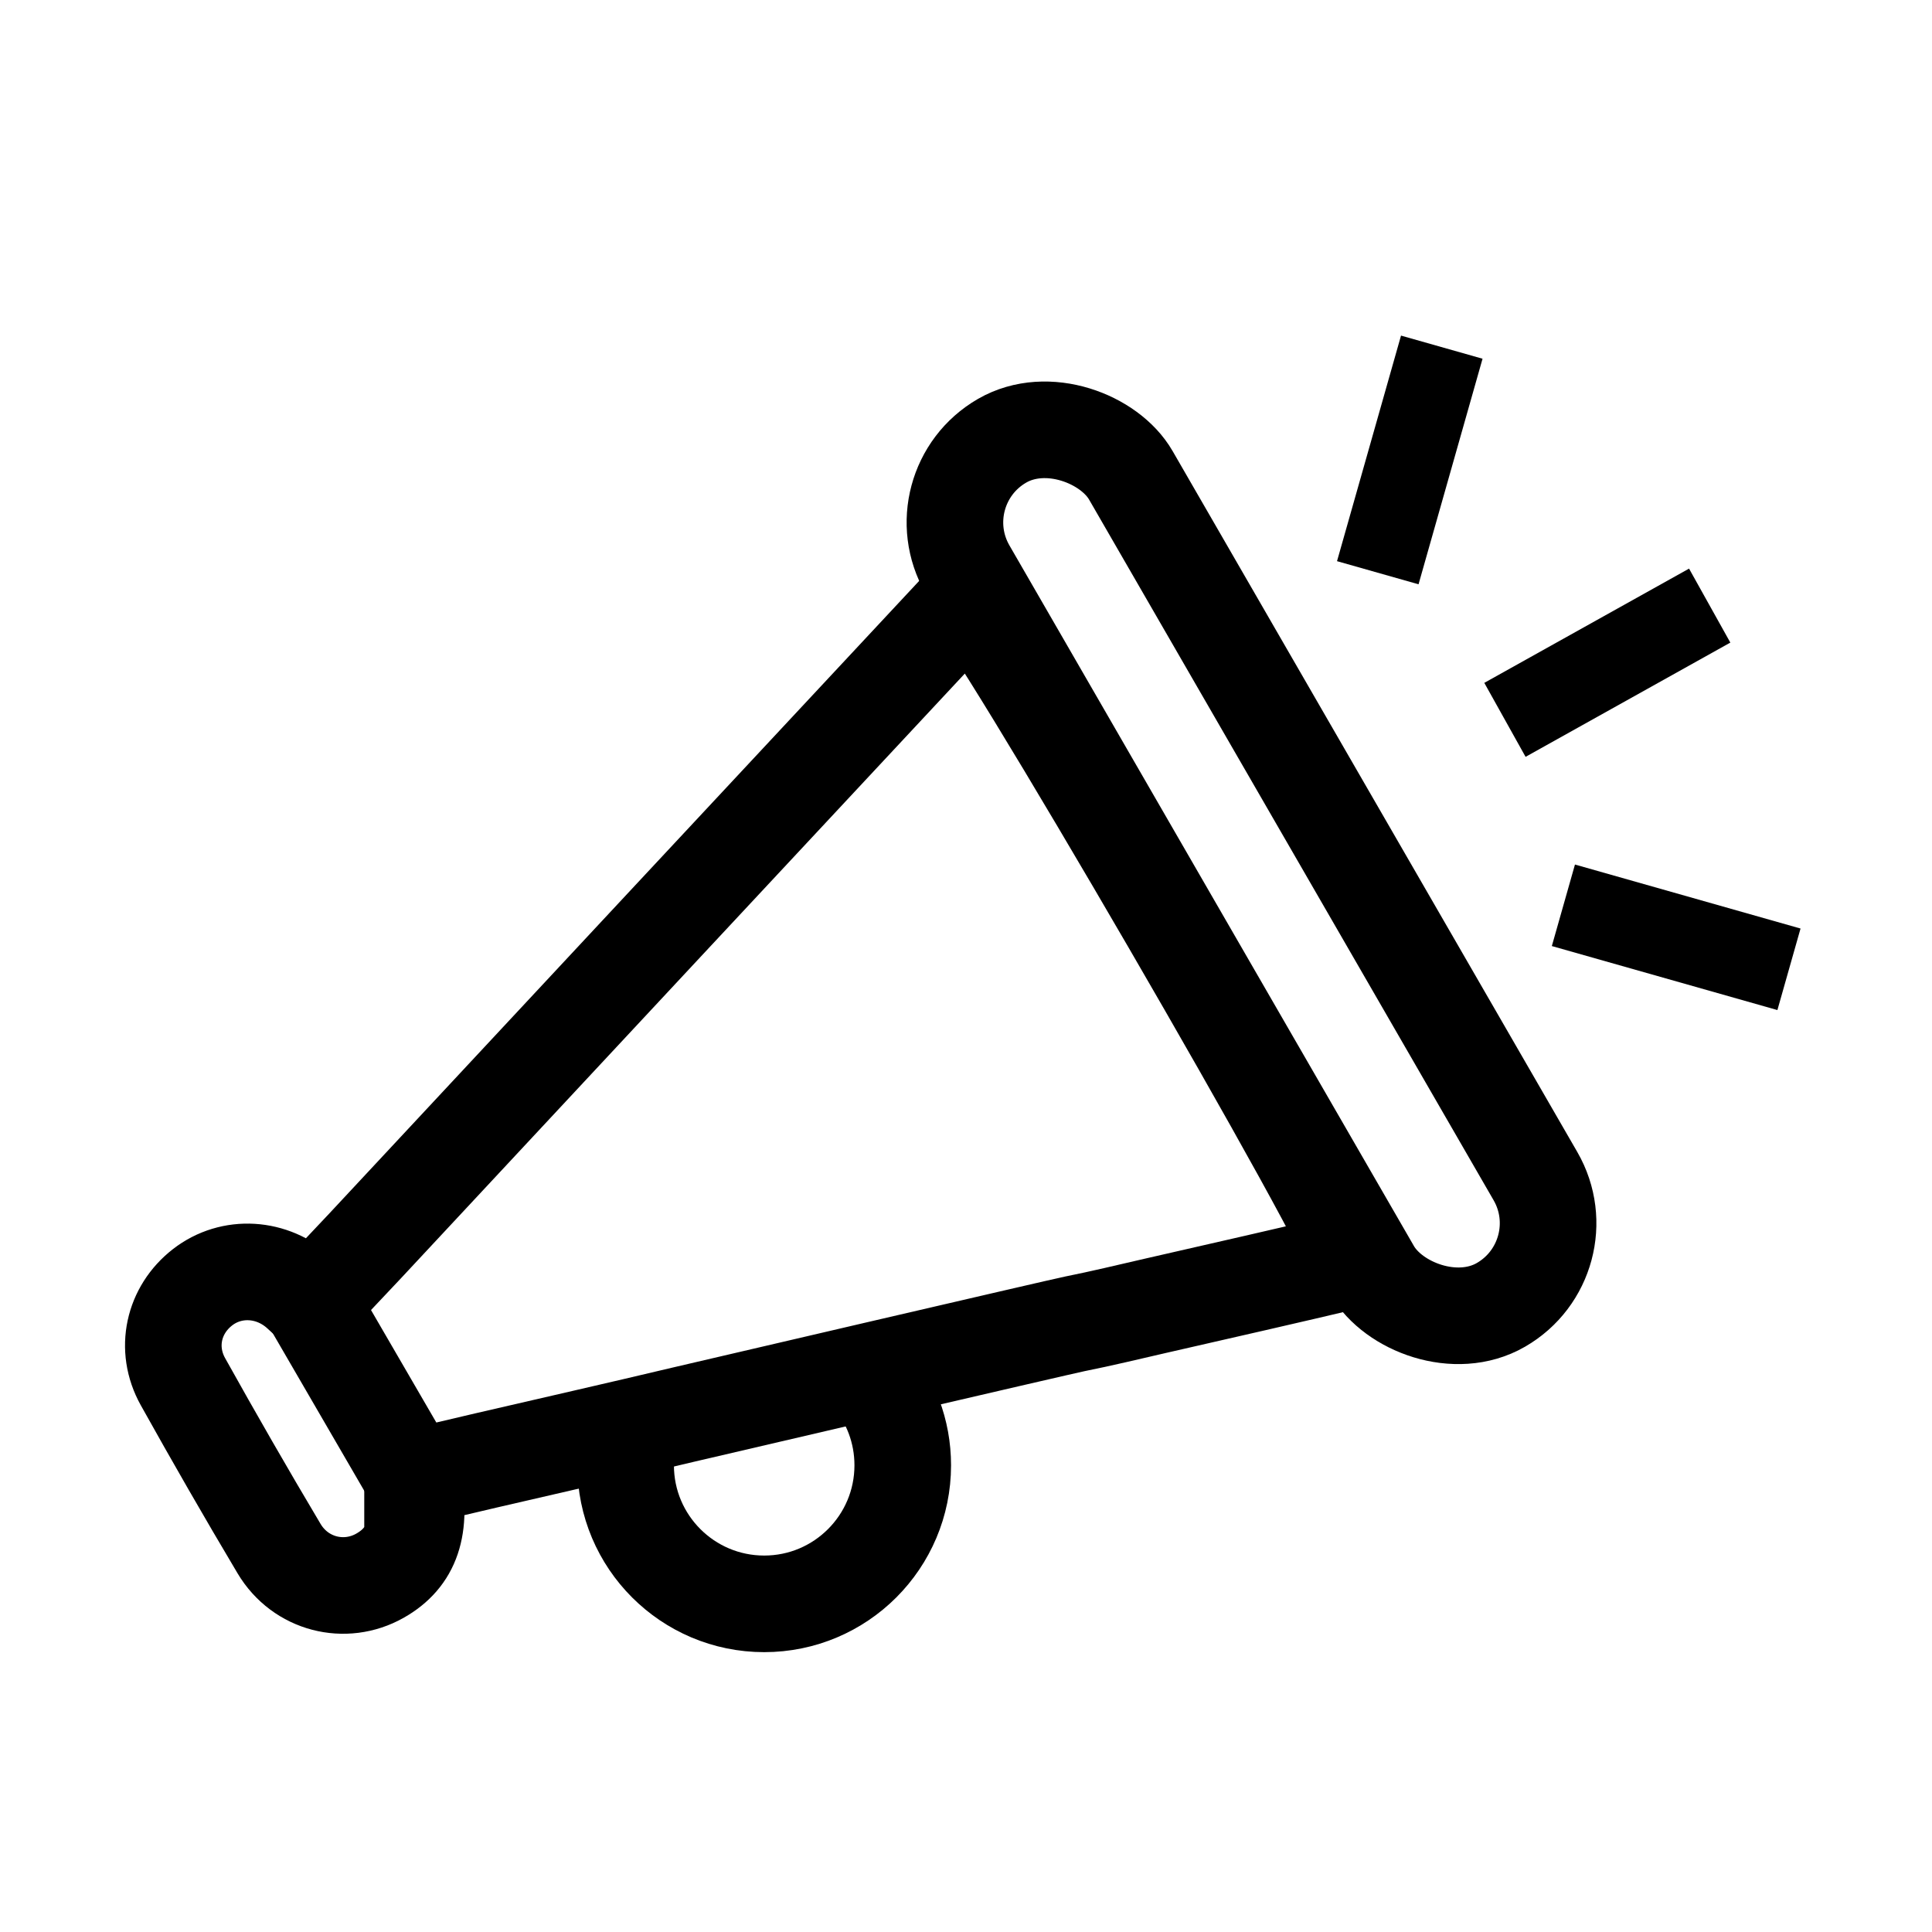 <?xml version="1.0" encoding="UTF-8"?>
<svg xmlns="http://www.w3.org/2000/svg" viewBox="0 0 800 800">
  <defs>
    <style>
      .cls-1 {
        fill: none;
        stroke: #000;
        stroke-miterlimit: 10;
        stroke-width: 40px;
      }
    </style>
  </defs>
  <g id="Fill">
    <rect x="617.01" y="256.86" width="97.09" height="35.08" transform="translate(-49.35 359.09) rotate(-29.16)"/>
    <rect x="535.21" y="172.9" width="97.09" height="35.09" transform="translate(241.21 700.06) rotate(-74.16)"/>
    <rect x="676.51" y="339.56" width="35.09" height="97.09" transform="translate(131.26 949.88) rotate(-74.16)"/>
  </g>
  <g id="Layer_3" data-name="Layer 3">
    <path class="cls-1" d="M170.83,611.92c4.15,20.52-.3,33.09-13.5,40.55-14.52,8.21-32.94,3.62-41.78-11.23-13.6-22.84-26.85-45.9-39.8-69.12-7.64-13.71-3.94-29.74,8.13-39.1,11.99-9.3,28.93-8.29,40.47,2.42,1.22,1.13,2.45,2.26,4.46,4.1,7.61-8.04,15.07-15.81,22.42-23.69,83.46-89.52,166.88-179.08,250.41-268.54,3.74-4,164.7,273.07,159.33,274.34-27.5,6.54-55.07,12.77-82.63,19.08-11.07,2.54-22.11,5.22-33.24,7.44-5.64,1.12-156.06,36.16-161.85,37.54-27.27,6.48-54.61,12.68-81.91,19.01-10.05,2.33-20.08,4.74-30.51,7.21Z"/>
    <line class="cls-1" x1="128.81" y1="539.55" x2="170.83" y2="611.92"/>
    <rect class="cls-1" x="479.2" y="154.84" width="78.05" height="413.15" rx="39.02" ry="39.02" transform="translate(-111.28 307.53) rotate(-30)"/>
    <path class="cls-1" d="M360.17,569.61c8.51,10.01,13.64,22.97,13.64,37.13,0,31.69-25.69,57.38-57.37,57.38s-57.38-25.69-57.38-57.38c0-4.81,.59-9.47,1.71-13.94"/>
  </g>
</svg>